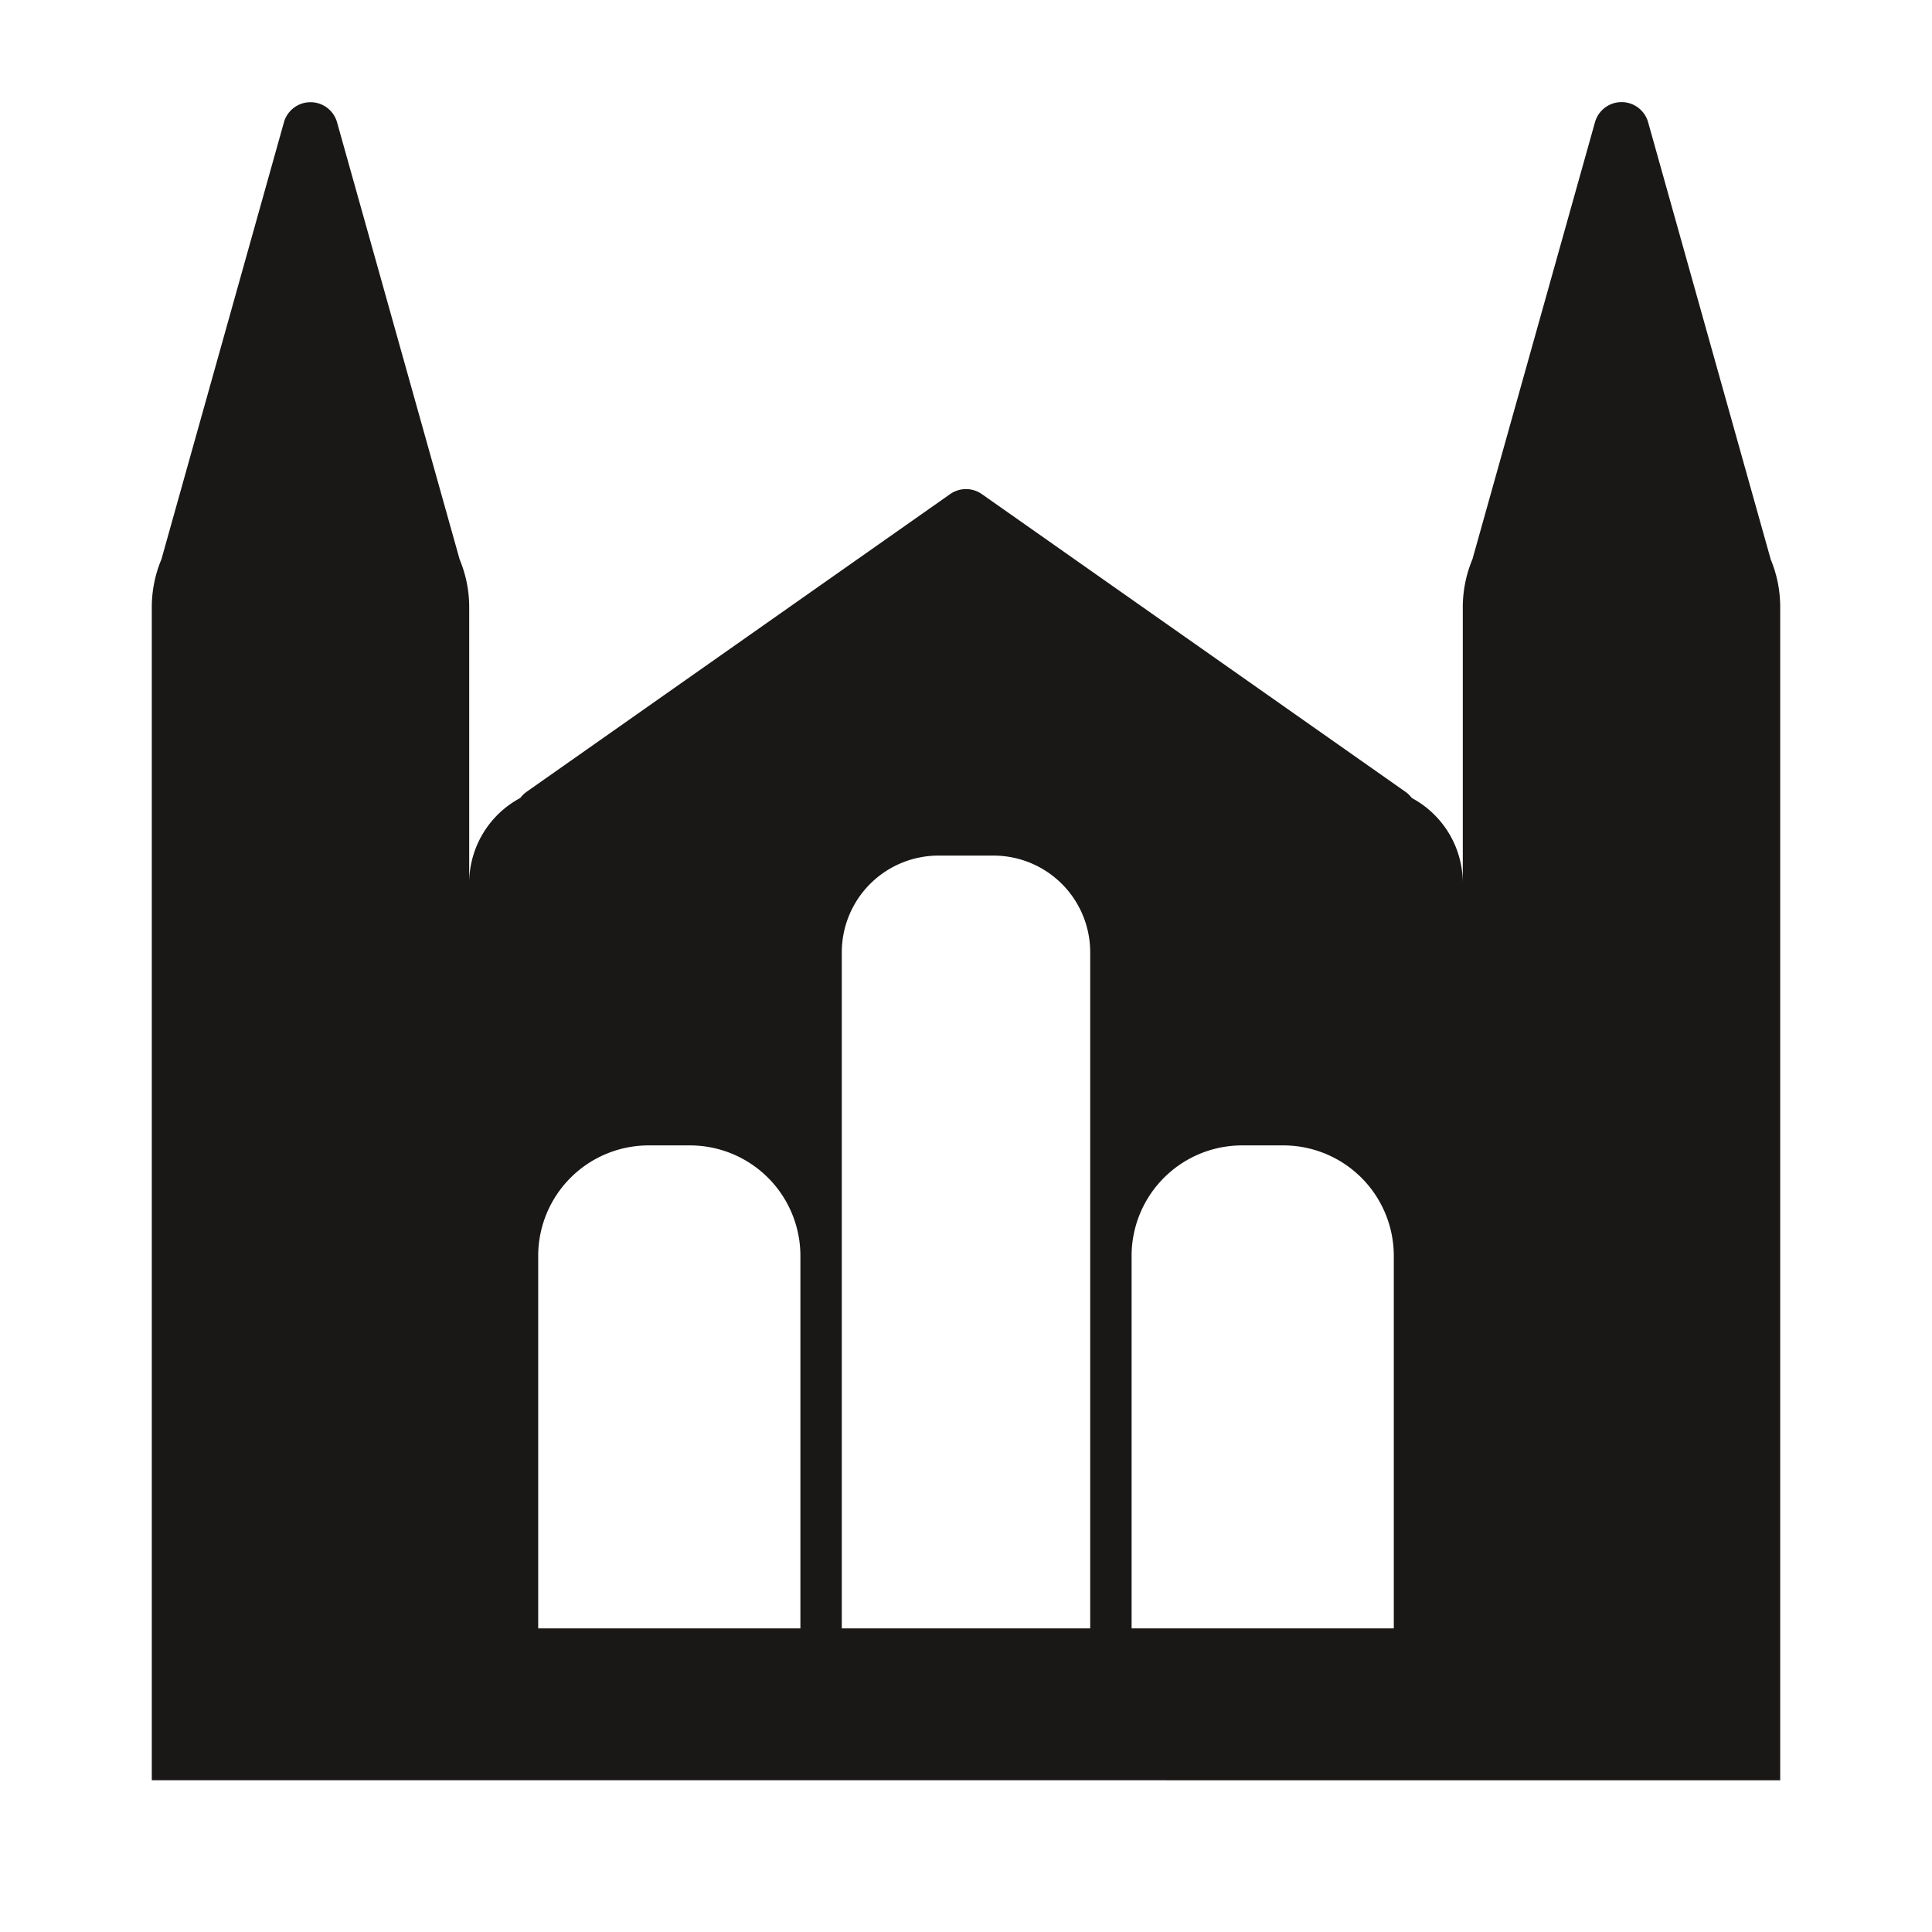 <svg xmlns="http://www.w3.org/2000/svg" xmlns:xlink="http://www.w3.org/1999/xlink" width="140" height="140" viewBox="0 0 140 140">
  <defs>
    <clipPath id="clip-Education">
      <rect width="140" height="140"/>
    </clipPath>
  </defs>
  <g id="Education" clip-path="url(#clip-Education)">
    <rect width="140" height="140" fill="rgba(255,255,255,0)"/>
    <path id="Union_8" data-name="Union 8" d="M23,121.595H0v-85a8.975,8.975,0,0,1,.7-3.477c.005-.023.011-.043.017-.064L9.574,1.46a2,2,0,0,1,3.851,0l8.862,31.6c.006.022.012.042.017.065A8.967,8.967,0,0,1,23,36.6V56.484a7,7,0,0,1,3.7-6.063,2.09,2.09,0,0,1,.479-.463L57.849,28.4a2,2,0,0,1,2.3,0L90.824,49.958a2.054,2.054,0,0,1,.479.463A7,7,0,0,1,95,56.594v54h0v-74a8.975,8.975,0,0,1,.7-3.477c.005-.023.011-.043.017-.064l8.861-31.6a2,2,0,0,1,3.851,0l8.862,31.6c.005.022.012.042.017.065A8.983,8.983,0,0,1,118,36.6v85H95Zm67-11v-27a8.008,8.008,0,0,0-8-8H79a8.008,8.008,0,0,0-8,8v27Zm-22,0v-49a7.006,7.006,0,0,0-7-7H57a7.007,7.007,0,0,0-7,7v49Zm-21,0v-27a8.008,8.008,0,0,0-8-8H36a8.008,8.008,0,0,0-8,8v27Z" transform="translate(11 7.405)" fill="#1a1717"/>
  </g>
</svg>
